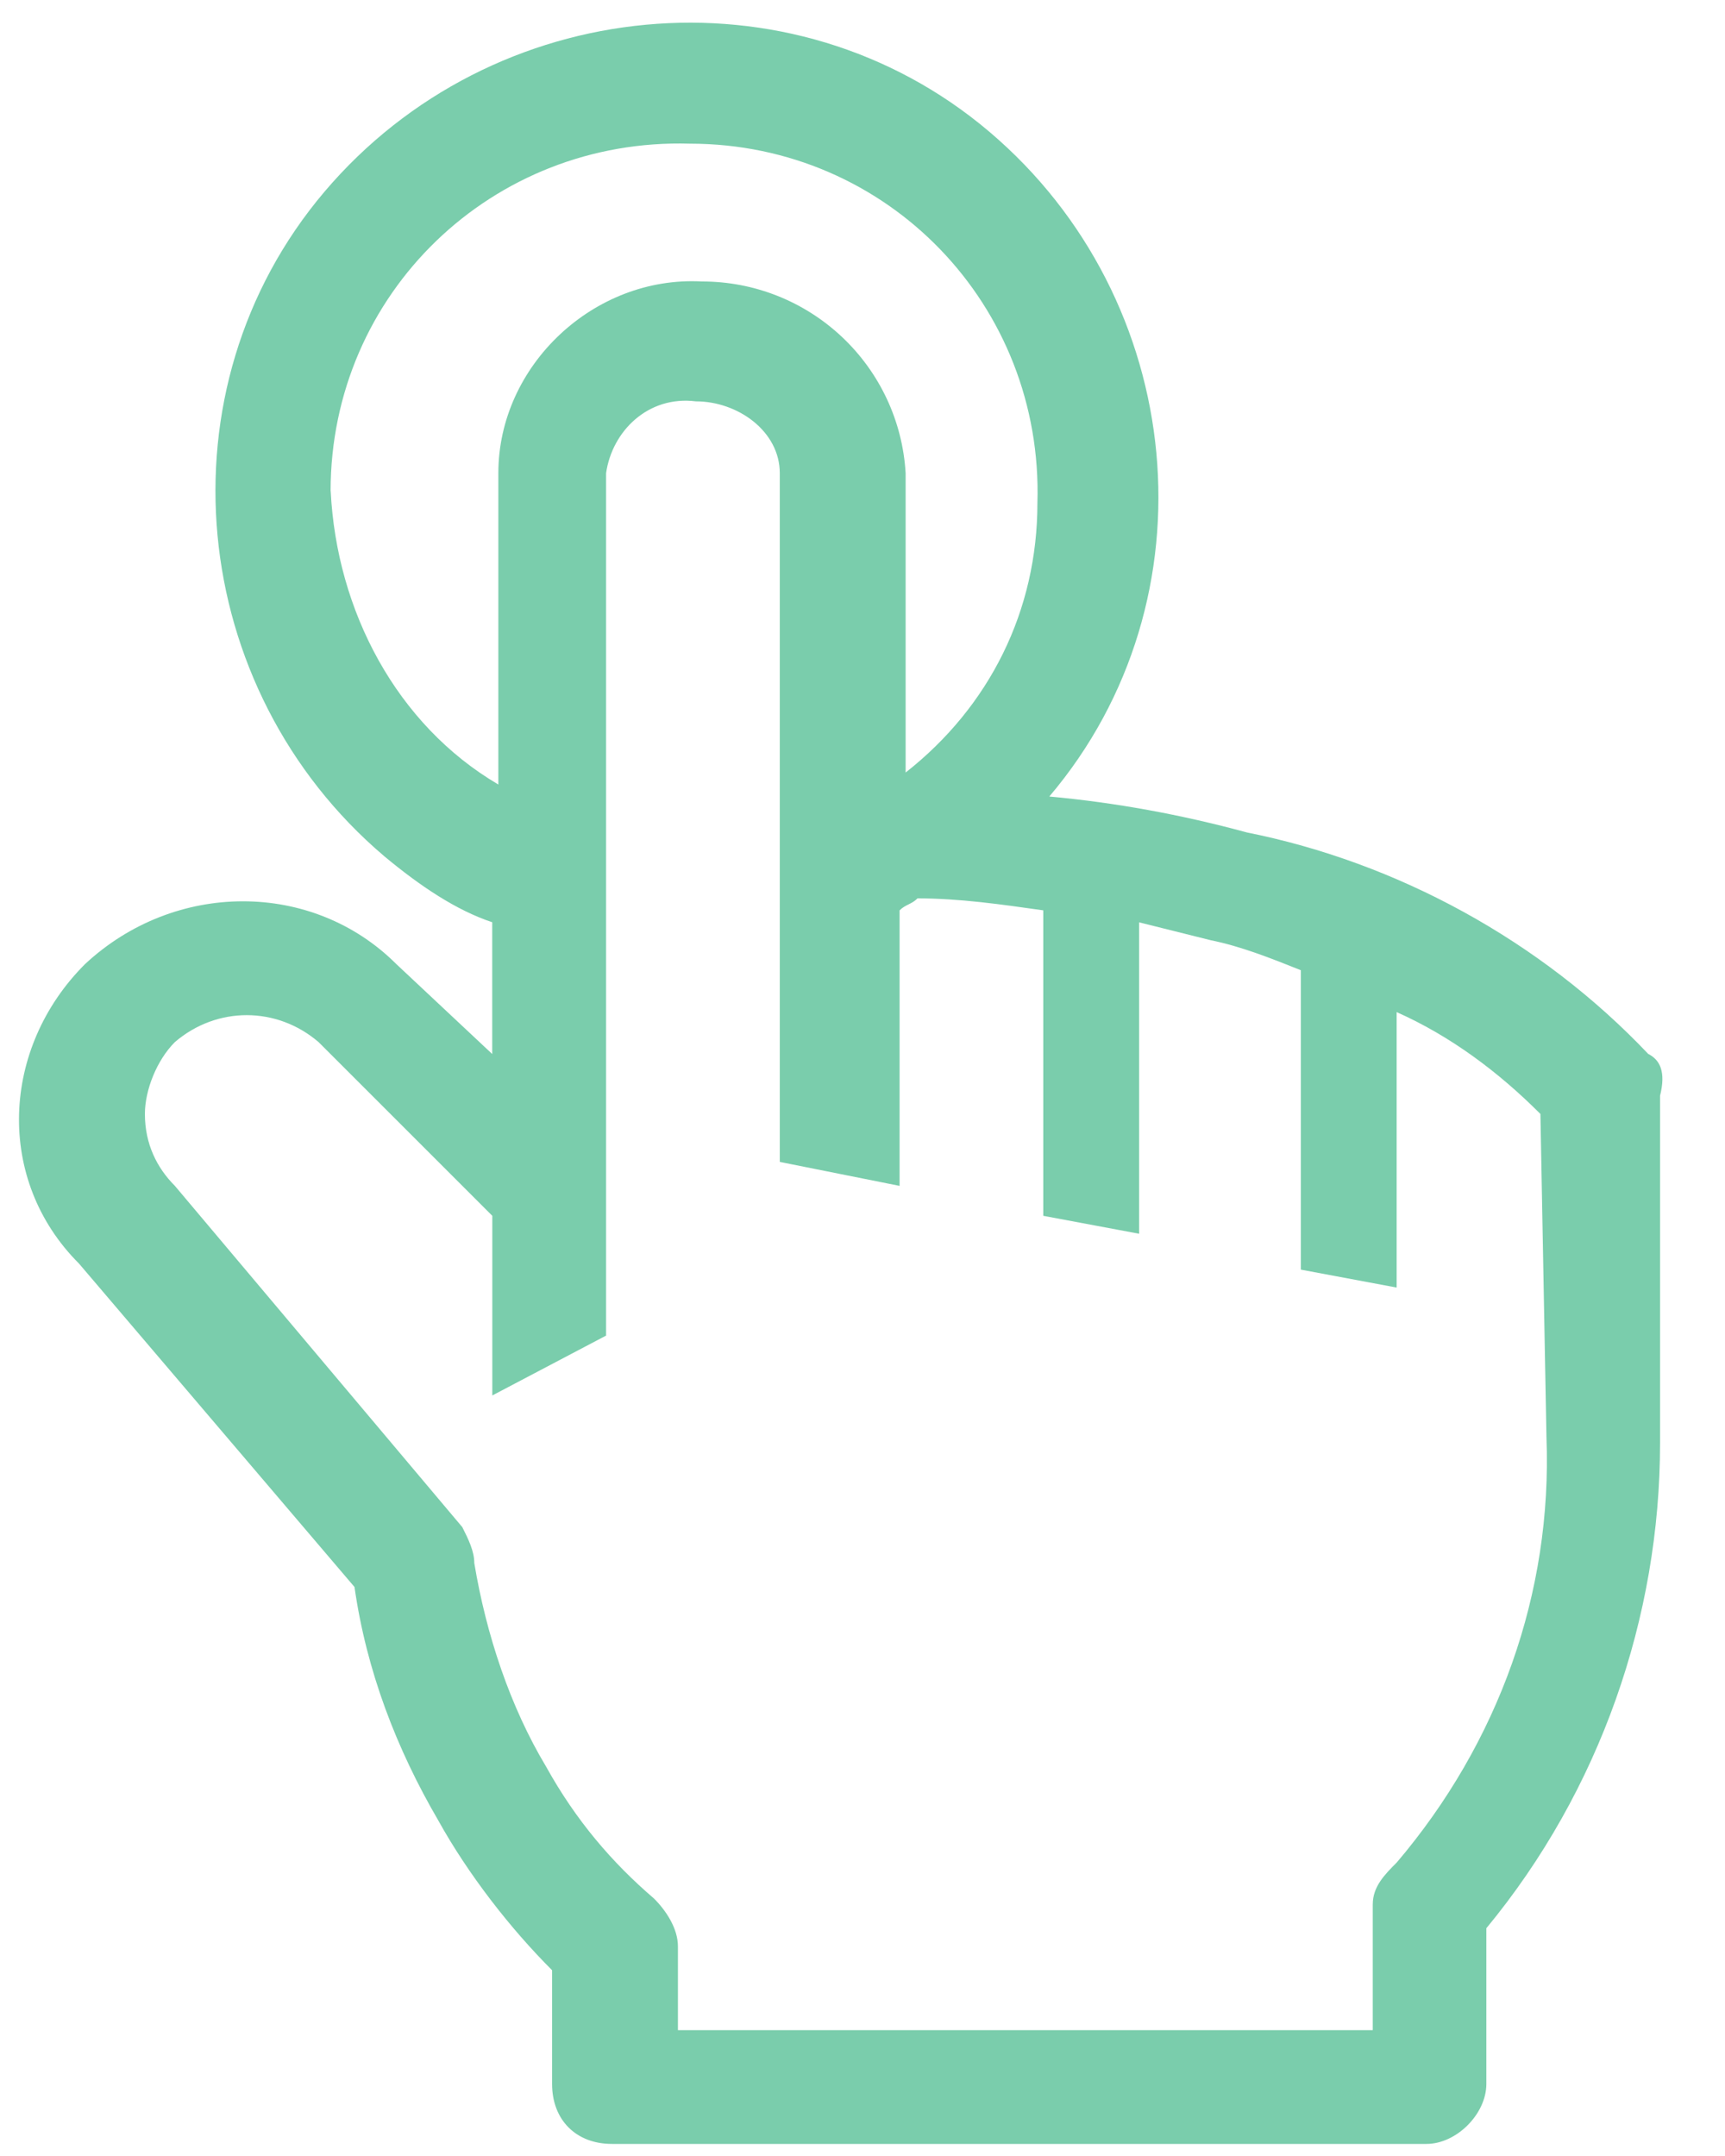 <svg fill="none" height="25" viewBox="0 0 20 25" width="20" xmlns="http://www.w3.org/2000/svg"><path d="m19.111 12.222c-1.25-1.319-2.917-2.222-4.653-2.569-.764-.208-1.528-.347-2.292-.417 1.944-2.292 1.597-5.764-.695-7.708-2.292-1.944-5.764-1.597-7.708.694-1.944 2.292-1.597 5.764.694 7.708.417.347.833.625 1.25.764v1.528l-1.111-1.042c-.972-.972-2.569-.972-3.611 0-.972.972-1.042 2.5-.069 3.472l3.194 3.75c.139.972.486 1.875.972 2.708.347.625.833 1.25 1.319 1.736v1.319c0 .417.278.695.694.695h9.444c.347 0 .694-.347.694-.695v-1.806c1.319-1.597 2.014-3.611 2.014-5.625v-4.028c.069-.278 0-.417-.139-.486zm-15.278-6.528c0-2.292 1.875-4.097 4.167-4.028 2.292 0 4.097 1.875 4.028 4.167 0 1.25-.556 2.361-1.528 3.125v-3.472c-.035-.602-.3-1.167-.739-1.58-.439-.413-1.019-.643-1.622-.642-1.25-.069-2.361.972-2.361 2.222v3.611c-1.181-.694-1.875-2.014-1.944-3.403zm14.097 10.972c.069 1.806-.556 3.542-1.736 4.931-.139.139-.278.278-.278.486v1.458h-8.056v-.972c0-.208-.139-.417-.278-.555-.486-.417-.903-.903-1.25-1.528-.417-.695-.694-1.528-.833-2.361 0-.139-.069-.278-.139-.417l-3.333-3.958c-.208-.208-.347-.486-.347-.833 0-.278.139-.625.347-.833.486-.417 1.181-.417 1.667 0l2.014 2.014v2.083l1.319-.694v-10c.069-.486.486-.903 1.042-.833.486 0 .972.347.972.833v7.986l1.389.278v-3.195c.069-.069.139-.069.208-.139.486 0 .972.07 1.458.139v3.542l1.111.208v-3.611l.833.208c.347.07.694.208 1.042.347v3.472l1.111.208v-3.194c.625.278 1.181.694 1.667 1.181z" fill="#7acdac"/></svg>